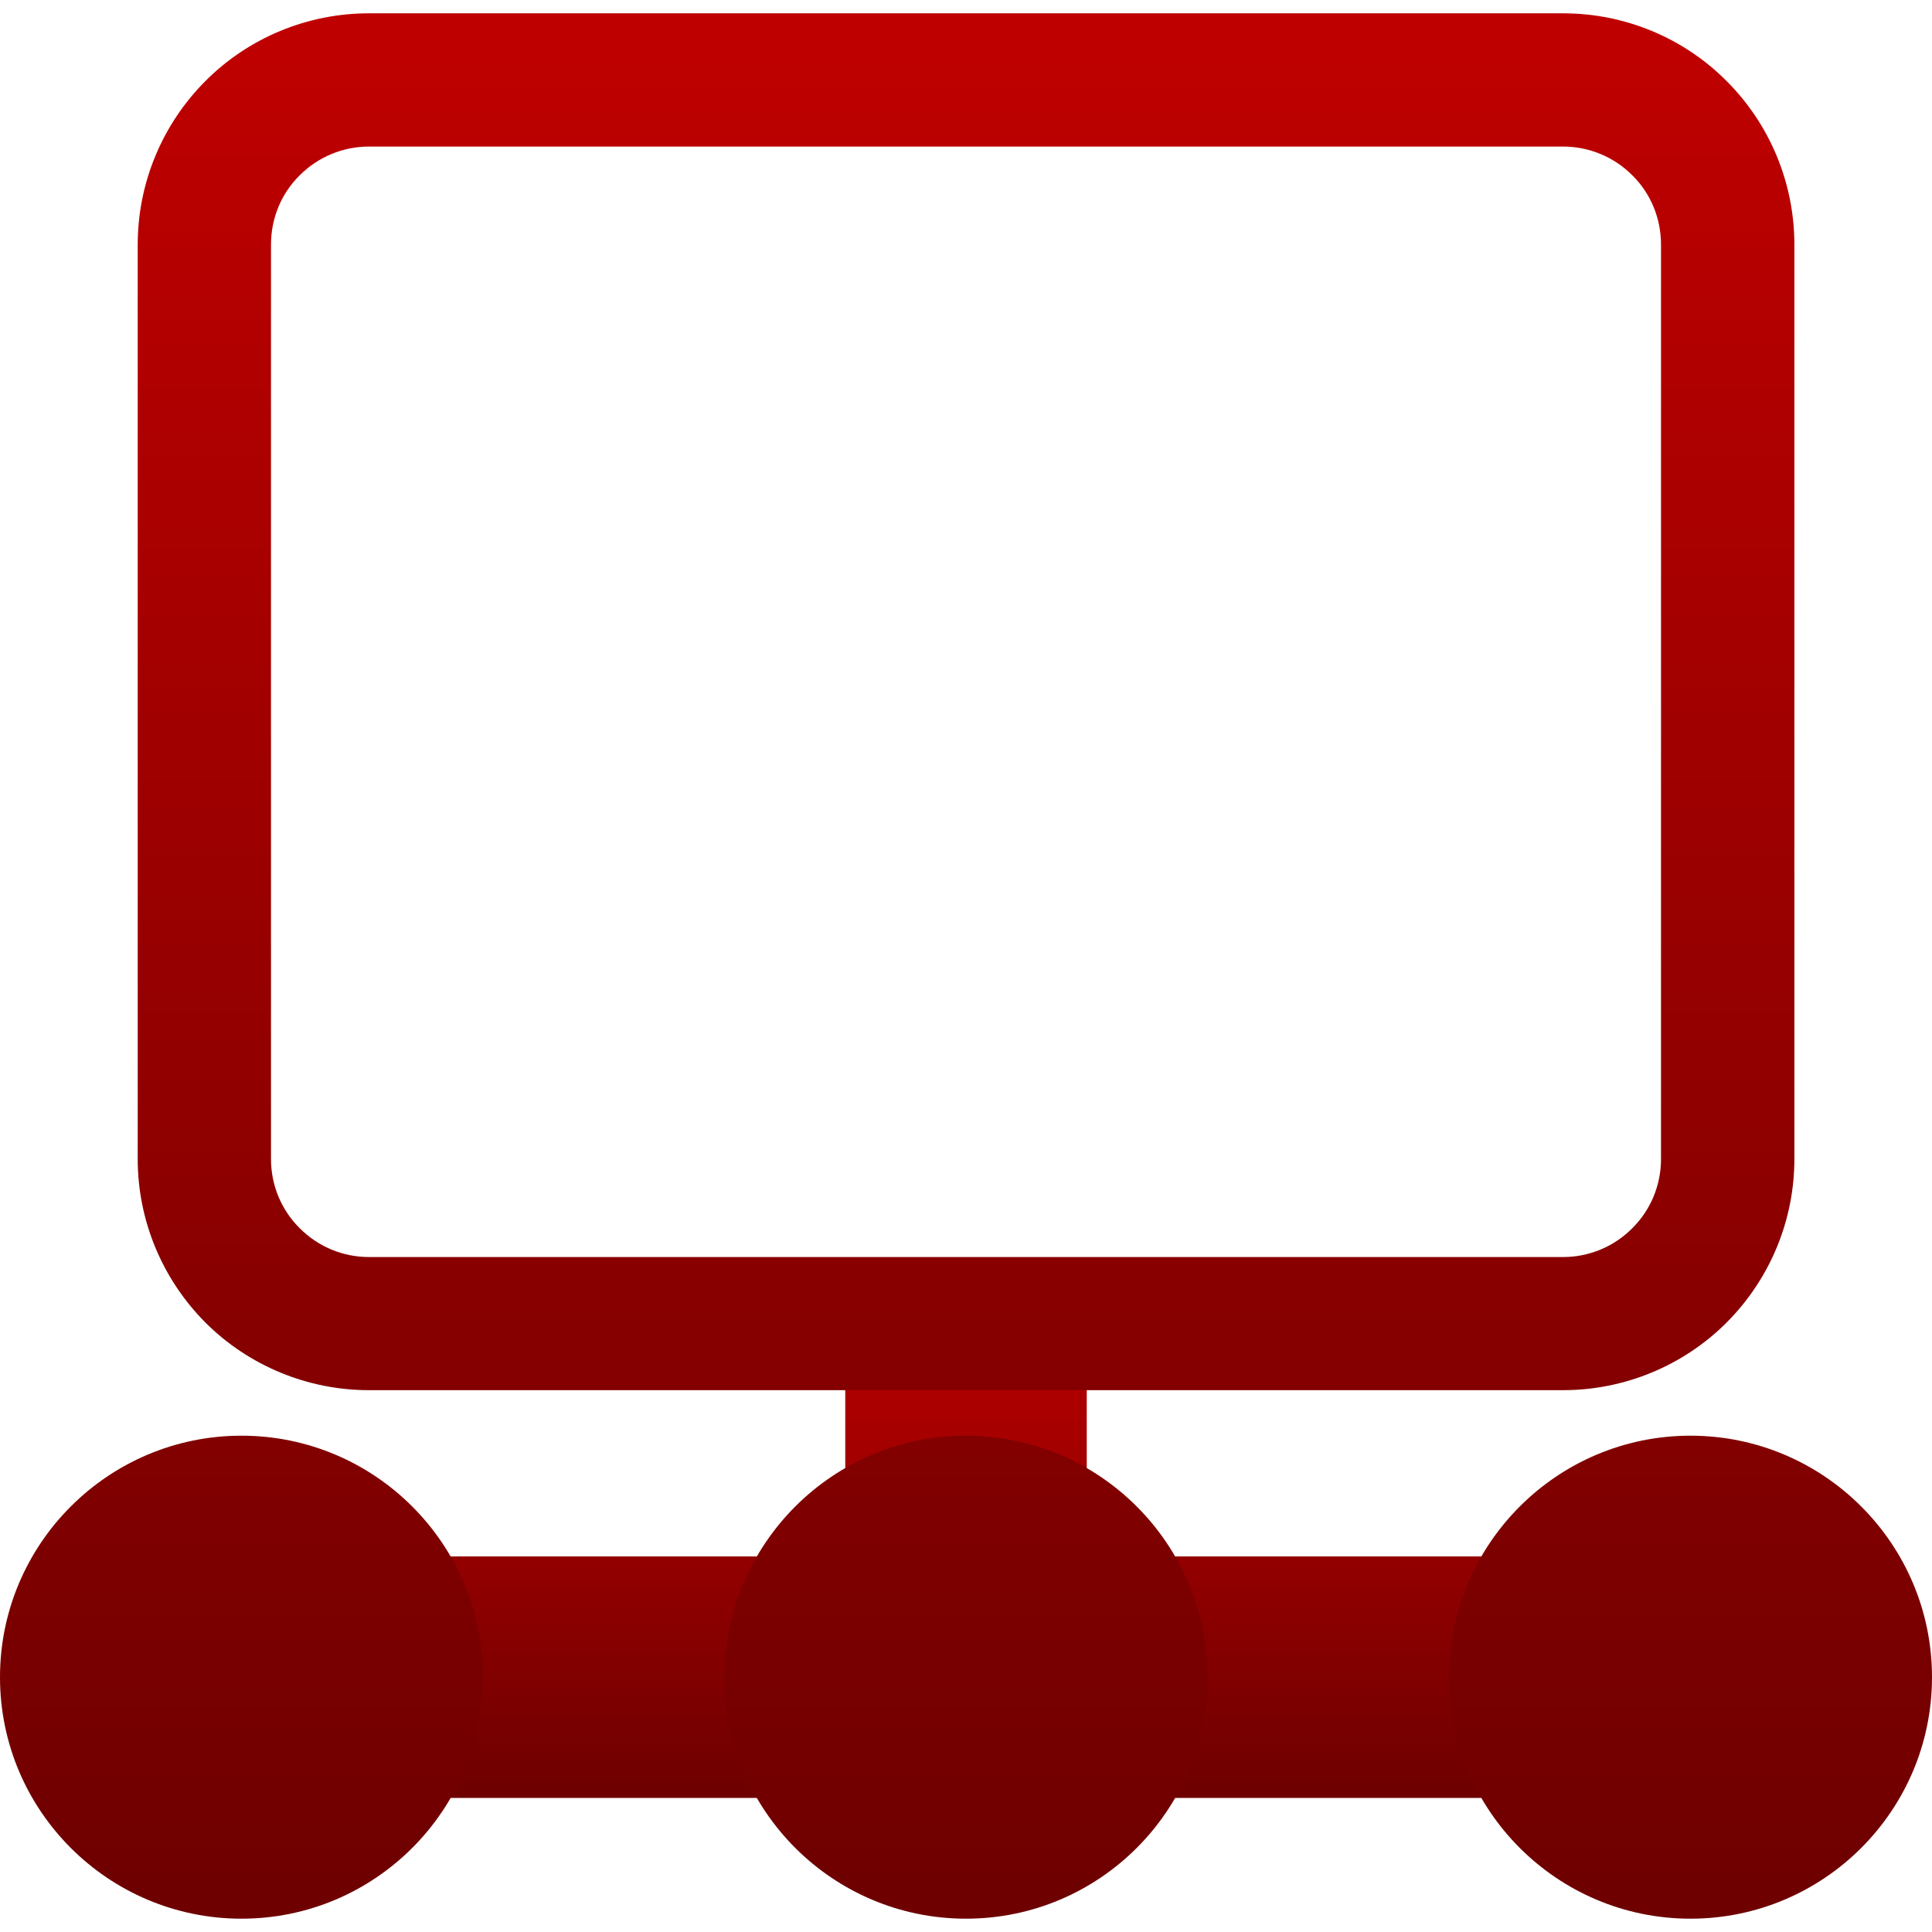 <svg xmlns="http://www.w3.org/2000/svg" xmlns:xlink="http://www.w3.org/1999/xlink" width="64" height="64" viewBox="0 0 64 64" version="1.1"><defs><linearGradient id="linear0" gradientUnits="userSpaceOnUse" x1="0" y1="0" x2="0" y2="1" gradientTransform="matrix(53.336,0,0,17.336,5.332,42.223)"><stop offset="0" style="stop-color:#bf0000;stop-opacity:1;"/><stop offset="1" style="stop-color:#6e0000;stop-opacity:1;"/></linearGradient><linearGradient id="linear1" gradientUnits="userSpaceOnUse" x1="0" y1="0" x2="0" y2="1" gradientTransform="matrix(64,0,0,63.117,0,0.441)"><stop offset="0" style="stop-color:#bf0000;stop-opacity:1;"/><stop offset="1" style="stop-color:#6e0000;stop-opacity:1;"/></linearGradient></defs><g id="surface1"><path style=" stroke:none;fill-rule:nonzero;fill:url(#linear0);" d="M 36 51.559 L 36 42.223 L 28 42.223 L 28 51.559 L 5.332 51.559 L 5.332 59.559 L 58.668 59.559 L 58.668 51.559 Z M 36 51.559 "/><path style=" stroke:none;fill-rule:evenodd;fill:url(#linear1);" d="M 0 55.559 C 0 51.145 3.586 47.559 8 47.559 C 12.414 47.559 16 51.145 16 55.559 C 16 59.977 12.414 63.559 8 63.559 C 3.586 63.559 0 59.977 0 55.559 Z M 24 55.559 C 24 51.145 27.586 47.559 32 47.559 C 36.414 47.559 40 51.145 40 55.559 C 40 59.977 36.414 63.559 32 63.559 C 27.586 63.559 24 59.977 24 55.559 Z M 48 55.559 C 48 51.145 51.586 47.559 56 47.559 C 60.414 47.559 64 51.145 64 55.559 C 64 59.977 60.414 63.559 56 63.559 C 51.586 63.559 48 59.977 48 55.559 Z M 12.219 4.855 L 51.781 4.855 C 52.641 4.855 53.469 5.199 54.074 5.809 C 54.684 6.41 55.023 7.234 55.023 8.102 L 55.023 38.395 C 55.023 39.258 54.684 40.078 54.074 40.684 C 53.469 41.297 52.641 41.641 51.781 41.641 L 12.219 41.641 C 11.359 41.641 10.535 41.297 9.926 40.684 C 9.316 40.078 8.977 39.258 8.977 38.395 L 8.977 8.102 C 8.977 7.234 9.316 6.41 9.926 5.809 C 10.535 5.199 11.359 4.855 12.219 4.855 Z M 12.219 0.441 L 51.781 0.441 C 53.812 0.441 55.766 1.246 57.195 2.684 C 58.633 4.121 59.441 6.066 59.441 8.102 L 59.441 38.395 C 59.441 40.426 58.633 42.371 57.195 43.812 C 55.766 45.242 53.812 46.051 51.781 46.051 L 12.219 46.051 C 10.188 46.051 8.238 45.242 6.805 43.812 C 5.371 42.371 4.562 40.426 4.562 38.395 L 4.562 8.102 C 4.562 6.066 5.371 4.121 6.805 2.684 C 8.238 1.246 10.188 0.441 12.219 0.441 Z M 12.219 0.441 "/></g></svg>
